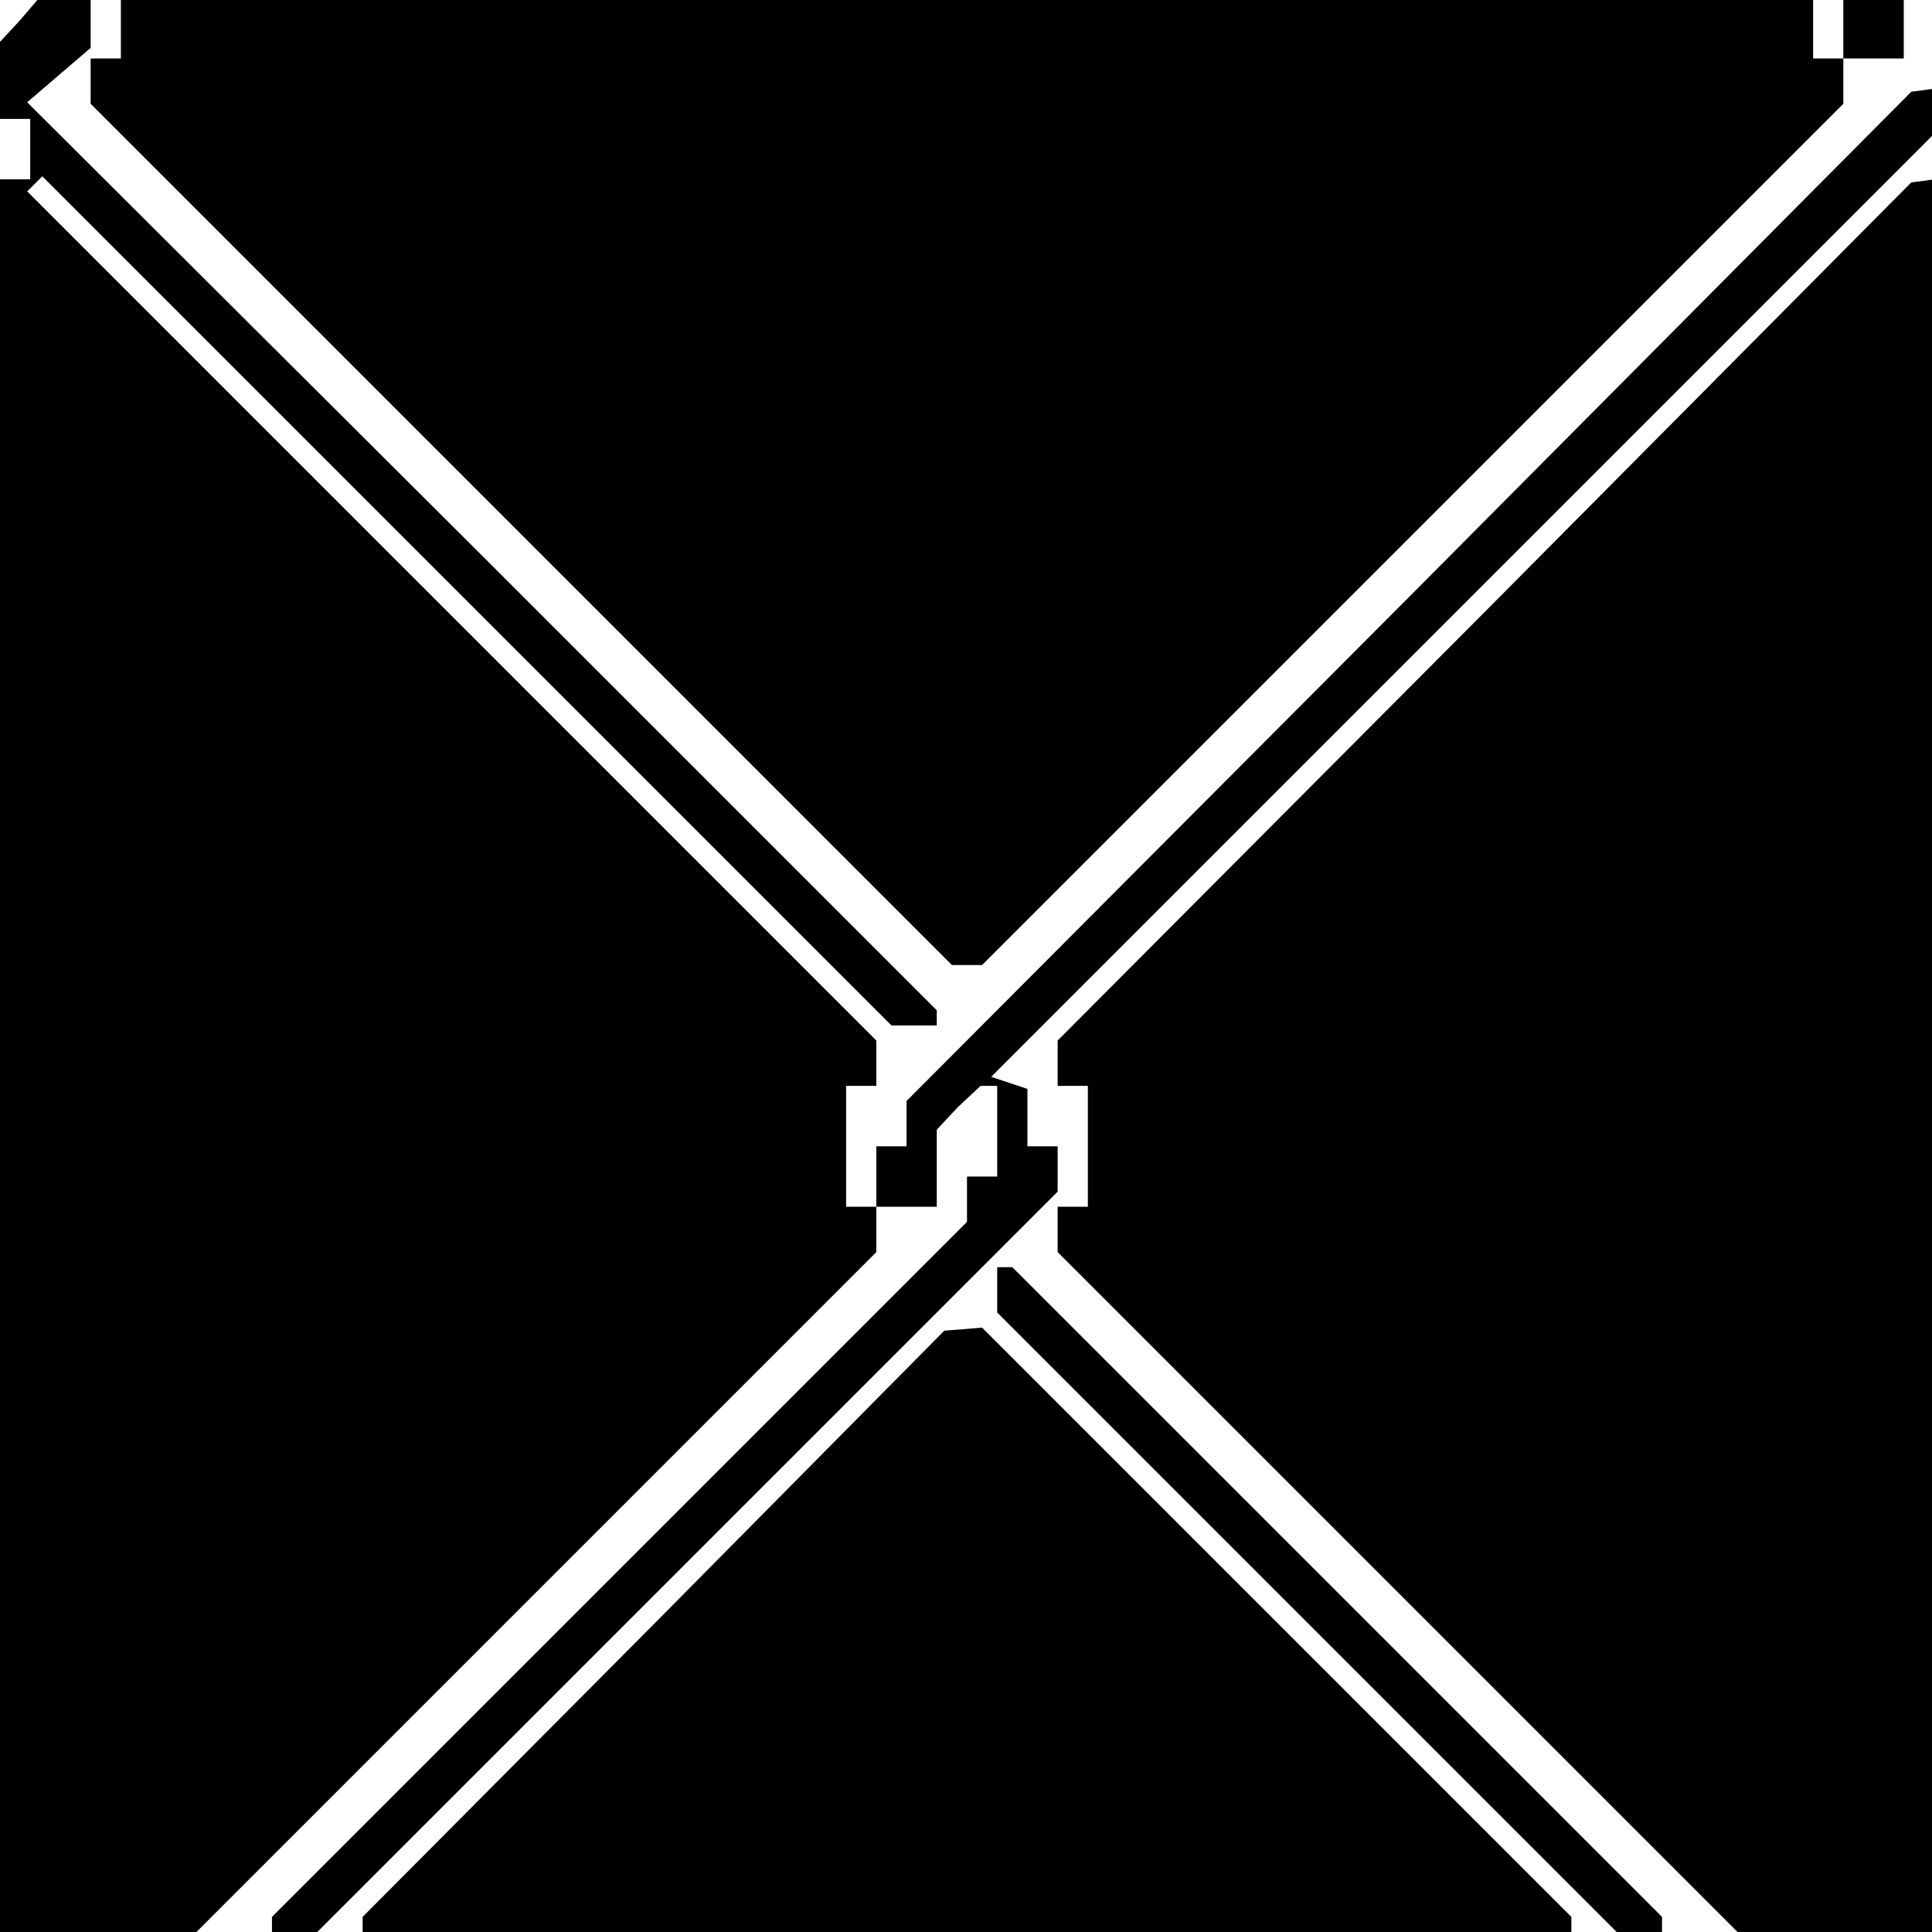 <?xml version="1.0" standalone="no"?>
<!DOCTYPE svg PUBLIC "-//W3C//DTD SVG 20010904//EN"
 "http://www.w3.org/TR/2001/REC-SVG-20010904/DTD/svg10.dtd">
<svg version="1.0" xmlns="http://www.w3.org/2000/svg"
 width="468pt" height="468pt" viewBox="0 0 468 468"
 preserveAspectRatio="xMidYMid meet">
<g transform="translate(0,468) scale(0.366,-0.366)"
fill="#000000" stroke="none">
<path d="M13 1265 l-13 -14 0 -26 0 -25 10 0 10 0 0 -20 0 -20 -10 0 -10 0 0
-580 0 -580 65 0 65 0 225 225 225 225 0 15 0 15 -10 0 -10 0 0 40 0 40 10 0
10 0 0 15 0 15 -281 281 -281 281 5 5 5 5 281 -281 281 -281 15 0 15 0 0 5 0
5 -301 301 -301 300 21 18 21 18 0 17 0 16 -17 0 -18 -1 -12 -14z"/>
<path d="M80 1260 l0 -20 -10 0 -10 0 0 -15 0 -15 285 -285 285 -285 10 0 10
0 285 285 285 285 0 15 0 15 -10 0 -10 0 0 20 0 20 -560 0 -560 0 0 -20z"/>
<path d="M1220 1260 l0 -20 20 0 20 0 0 20 0 20 -20 0 -20 0 0 -20z"/>
<path d="M933 884 l-333 -334 0 -15 0 -15 -10 0 -10 0 0 -20 0 -20 20 0 20 0
0 26 0 25 14 15 15 14 5 0 6 0 0 -30 0 -30 -10 0 -10 0 0 -15 0 -15 -230 -230
-230 -230 0 -5 0 -5 15 0 15 0 245 245 245 245 0 15 0 15 -10 0 -10 0 0 19 0
19 -12 4 -12 4 312 312 312 312 0 15 0 15 -7 -1 -8 -1 -332 -334z"/>
<path d="M983 874 l-283 -284 0 -15 0 -15 10 0 10 0 0 -40 0 -40 -10 0 -10 0
0 -15 0 -15 225 -225 225 -225 65 0 65 0 0 580 0 580 -7 -1 -8 -1 -282 -284z"/>
<path d="M660 425 l0 -15 205 -205 205 -205 15 0 15 0 0 5 0 5 -215 215 -215
215 -5 0 -5 0 0 -15z"/>
<path d="M433 204 l-193 -194 0 -5 0 -5 400 0 400 0 0 5 0 5 -195 195 -195
195 -12 -1 -13 -1 -192 -194z"/>
</g>
</svg>
